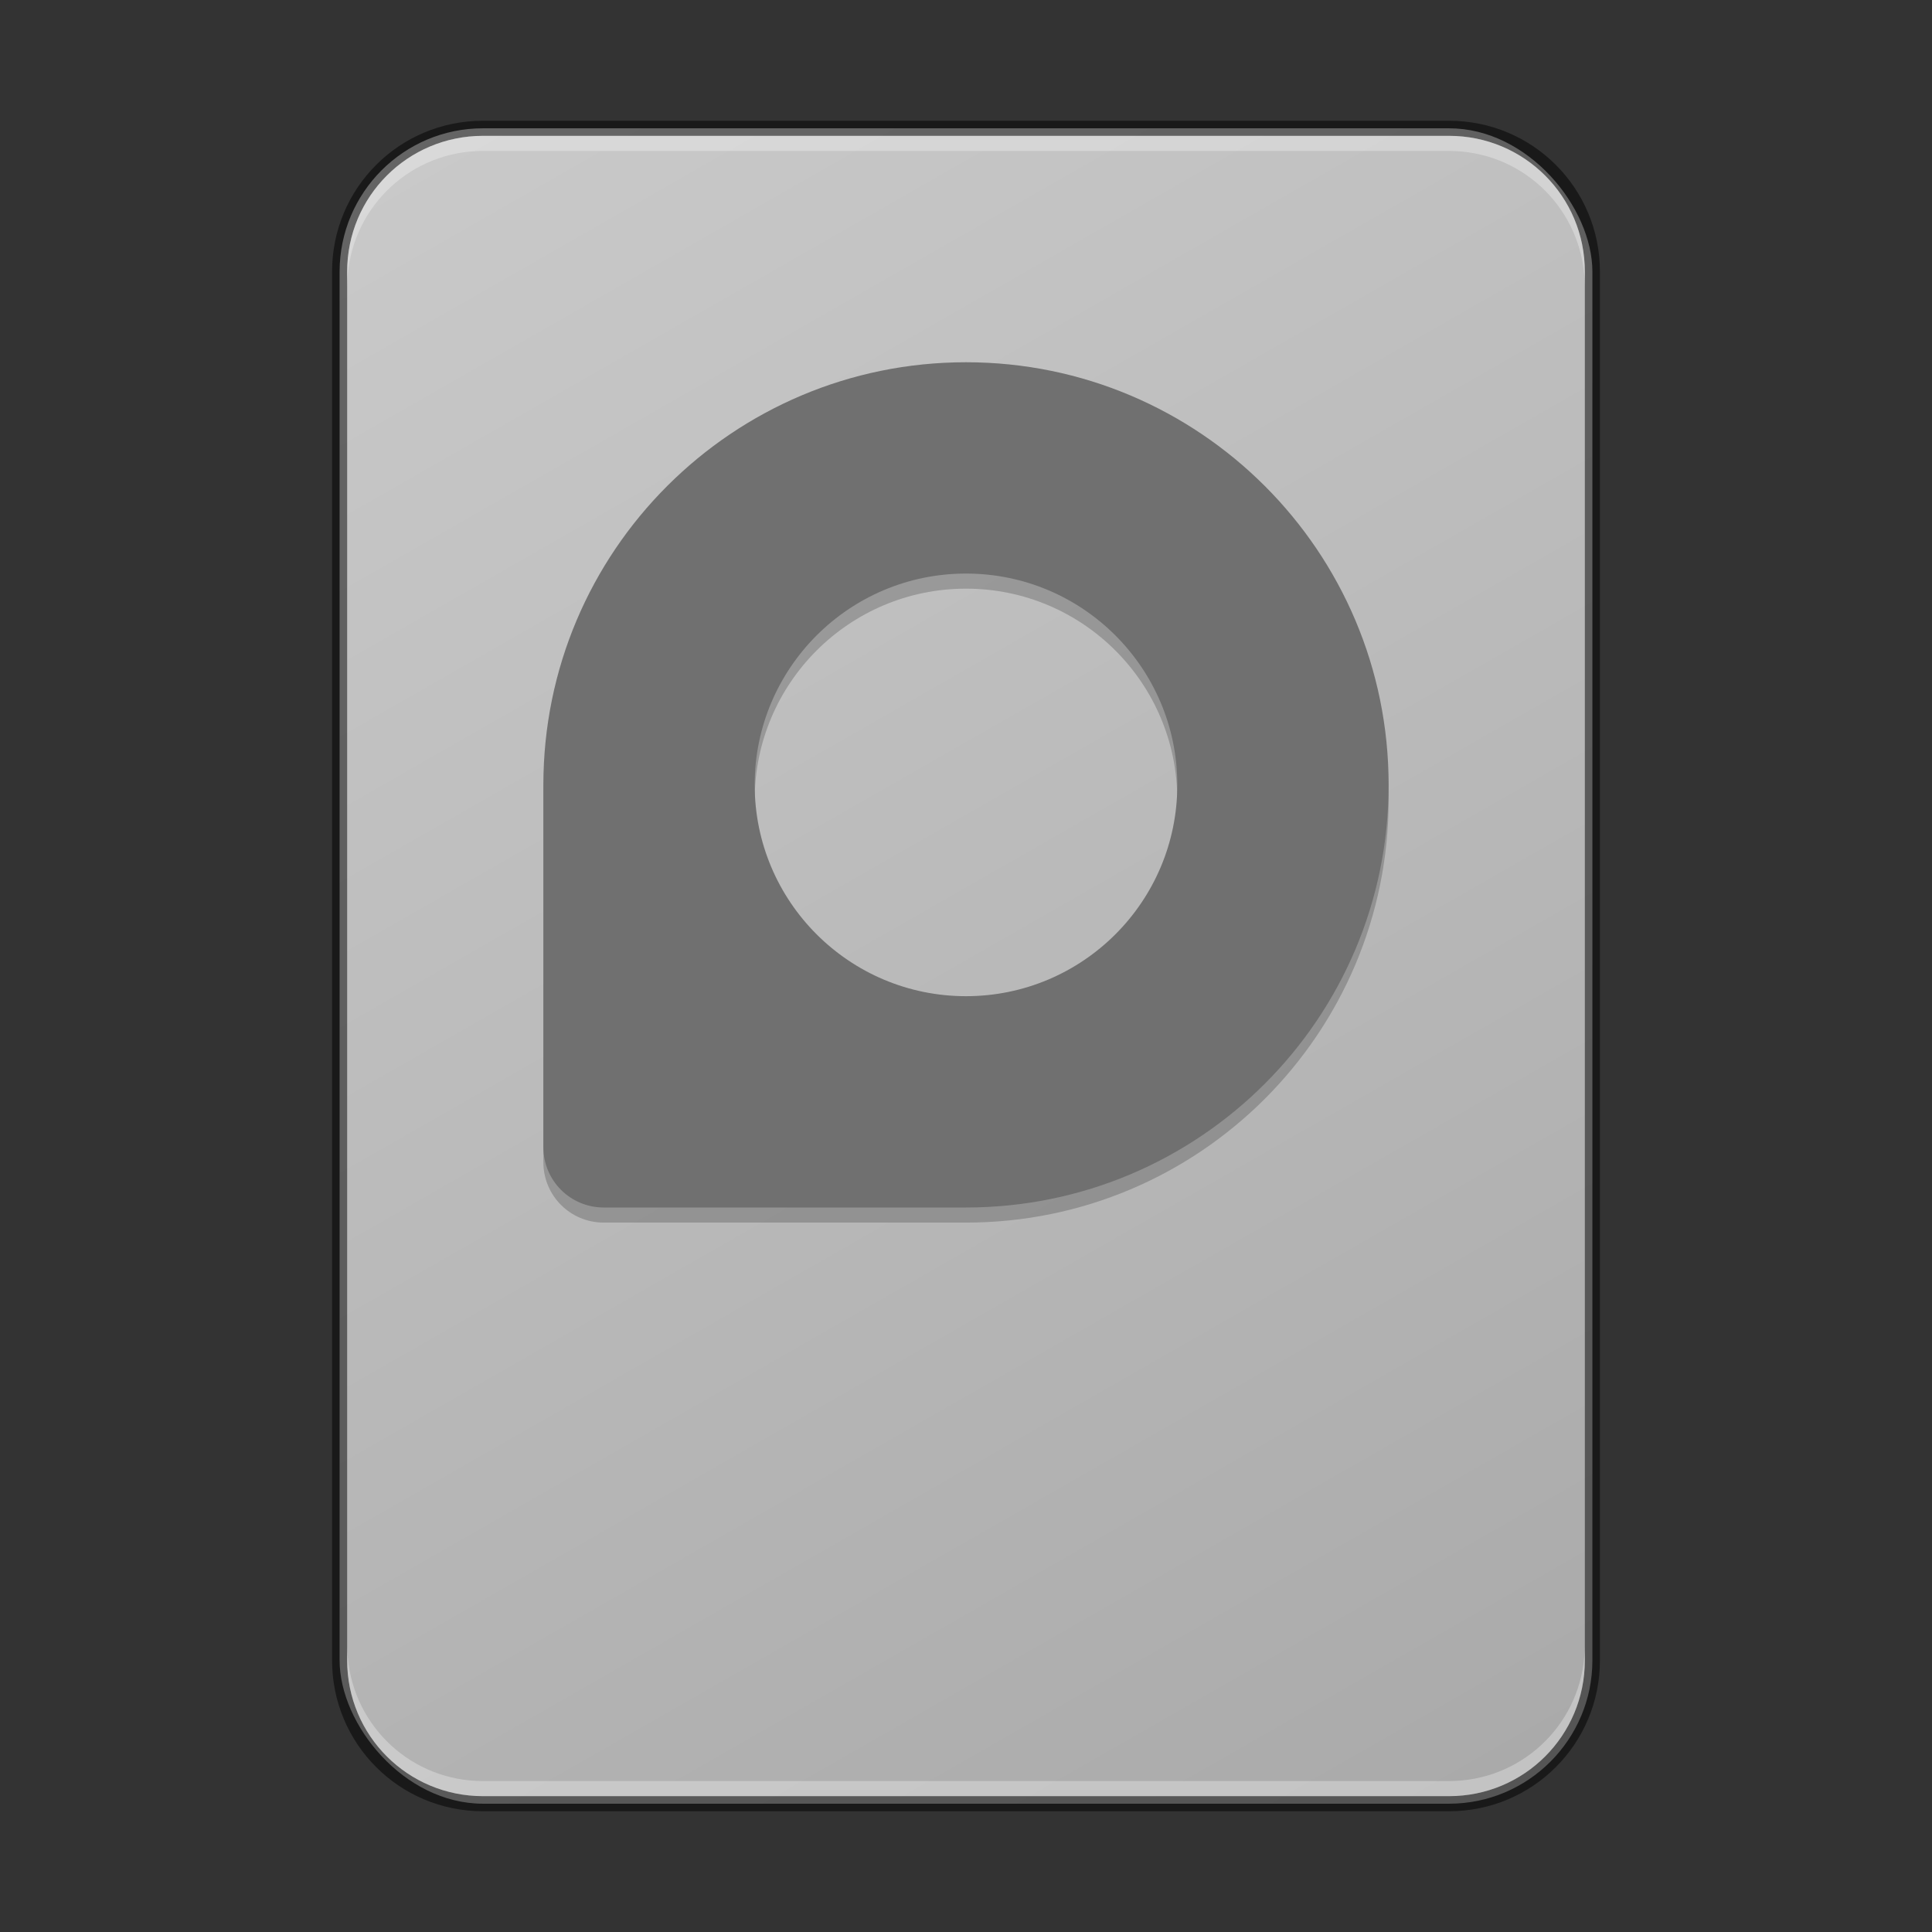 <?xml version="1.0" encoding="UTF-8" standalone="no"?>
<!-- Created with Inkscape (http://www.inkscape.org/) -->

<svg
   width="128"
   height="128"
   viewBox="0 0 128 128"
   version="1.1"
   id="svg5"
   inkscape:version="1.2.1 (9c6d41e410, 2022-07-14)"
   sodipodi:docname="drive-harddisk.svg"
   xmlns:inkscape="http://www.inkscape.org/namespaces/inkscape"
   xmlns:sodipodi="http://sodipodi.sourceforge.net/DTD/sodipodi-0.dtd"
   xmlns:xlink="http://www.w3.org/1999/xlink"
   xmlns="http://www.w3.org/2000/svg"
   xmlns:svg="http://www.w3.org/2000/svg">
  <rect x="0" y="0" width="128" height="128" fill="#333333" stroke="none"/>
  <sodipodi:namedview
     id="namedview7"
     pagecolor="#ffffff"
     bordercolor="#000000"
     borderopacity="0.25"
     inkscape:showpageshadow="2"
     inkscape:pageopacity="0.0"
     inkscape:pagecheckerboard="0"
     inkscape:deskcolor="#d1d1d1"
     inkscape:document-units="px"
     showgrid="false"
     inkscape:zoom="6.1875"
     inkscape:cx="64.080808"
     inkscape:cy="64"
     inkscape:window-width="1920"
     inkscape:window-height="1007"
     inkscape:window-x="0"
     inkscape:window-y="0"
     inkscape:window-maximized="1"
     inkscape:current-layer="svg5" />
  <defs
     id="defs2">
    <linearGradient
       inkscape:collect="always"
       id="linearGradient1082">
      <stop
         style="stop-color:#aaaaaa;stop-opacity:1;"
         offset="0"
         id="stop1078" />
      <stop
         style="stop-color:#c9c9c9;stop-opacity:1;"
         offset="1"
         id="stop1080" />
    </linearGradient>
    <linearGradient
       inkscape:collect="always"
       xlink:href="#linearGradient1082"
       id="linearGradient1084"
       x1="48.307"
       y1="59.078"
       x2="16.5"
       y2="3.5"
       gradientUnits="userSpaceOnUse"
       gradientTransform="matrix(2.024,0,0,2.024,-1.793,0.402)" />
  </defs>
  <rect
     style="fill:url(#linearGradient1084);fill-opacity:1;stroke-width:2.024;stroke-linejoin:round"
     id="rect499"
     width="83"
     height="111"
     x="22.5"
     y="8.5"
     ry="9.5" />
  <path
     d="M 64,25 C 48.536,25 36,37.536 36,53 V 77 C 36,79.216 37.784,81 40,81 H 64 C 79.464,81 92,68.464 92,53 92,37.536 79.464,25 64,25 Z m 0,14 c 7.732,0 14,6.268 14,14 0,7.732 -6.268,14 -14,14 -7.732,0 -14,-6.268 -14,-14 0,-7.732 6.268,-14 14,-14 z"
     style="opacity:0.2;fill:#000000;fill-opacity:1;stroke-width:2"
     id="path1085" />
  <path
     id="path977"
     style="fill:#707070;fill-opacity:1;stroke-width:2"
     d="M 64,24 C 48.536,24 36,36.536 36,52 V 76 C 36,78.216 37.784,80 40,80 H 64 C 79.464,80 92,67.464 92,52 92,36.536 79.464,24 64,24 Z m 0,14 c 7.732,0 14,6.268 14,14 0,7.732 -6.268,14 -14,14 -7.732,0 -14,-6.268 -14,-14 0,-7.732 6.268,-14 14,-14 z"
     sodipodi:nodetypes="ssssssssssss" />
  <path
     id="rect1864"
     style="opacity:0.5;fill:#000000;fill-opacity:1;stroke-width:2;stroke-linejoin:round"
     d="M 32,8 C 26.46,8 22,12.46 22,18 v 92 c 0,5.54 4.46,10 10,10 h 64 c 5.54,0 10,-4.46 10,-10 V 18 C 106,12.46 101.54,8 96,8 Z m 0,1 h 64 c 4.986,0 9,4.014 9,9 v 92 c 0,4.986 -4.014,9 -9,9 H 32 c -4.986,0 -9,-4.014 -9,-9 V 18 c 0,-4.986 4.014,-9 9,-9 z" />
  <path
     id="rect2772"
     style="opacity:0.3;fill:#ffffff;fill-opacity:1;stroke-width:2;stroke-linejoin:round"
     d="m 32,9 c -4.986,0 -9,4.014 -9,9 v 1 c 0,-0.277 0.017,-0.55 0.041,-0.82 2.7e-4,-0.003 0.002,-0.005 0.002,-0.008 C 23.459,13.578 27.294,10 32,10 h 64 c 4.706,0 8.541,3.578 8.957,8.172 2.8e-4,0.003 0.002,0.005 0.002,0.008 C 104.983,18.45 105,18.723 105,19 v -1 c 0,-4.986 -4.014,-9 -9,-9 z" />
  <path
     id="path3694"
     style="opacity:0.3;fill:#ffffff;fill-opacity:1;stroke-width:2;stroke-linejoin:round"
     d="m 23,109 v 1 c 0,4.986 4.014,9 9,9 h 64 c 4.986,0 9,-4.014 9,-9 v -1 c 0,0.277 -0.014,0.551 -0.041,0.82 -2.3e-4,0.003 -0.002,0.005 -0.002,0.008 C 104.541,114.422 100.706,118 96,118 H 32 c -4.706,0 -8.541,-3.578 -8.957,-8.172 C 23.015,109.556 23,109.28 23,109 Z" />
</svg>
